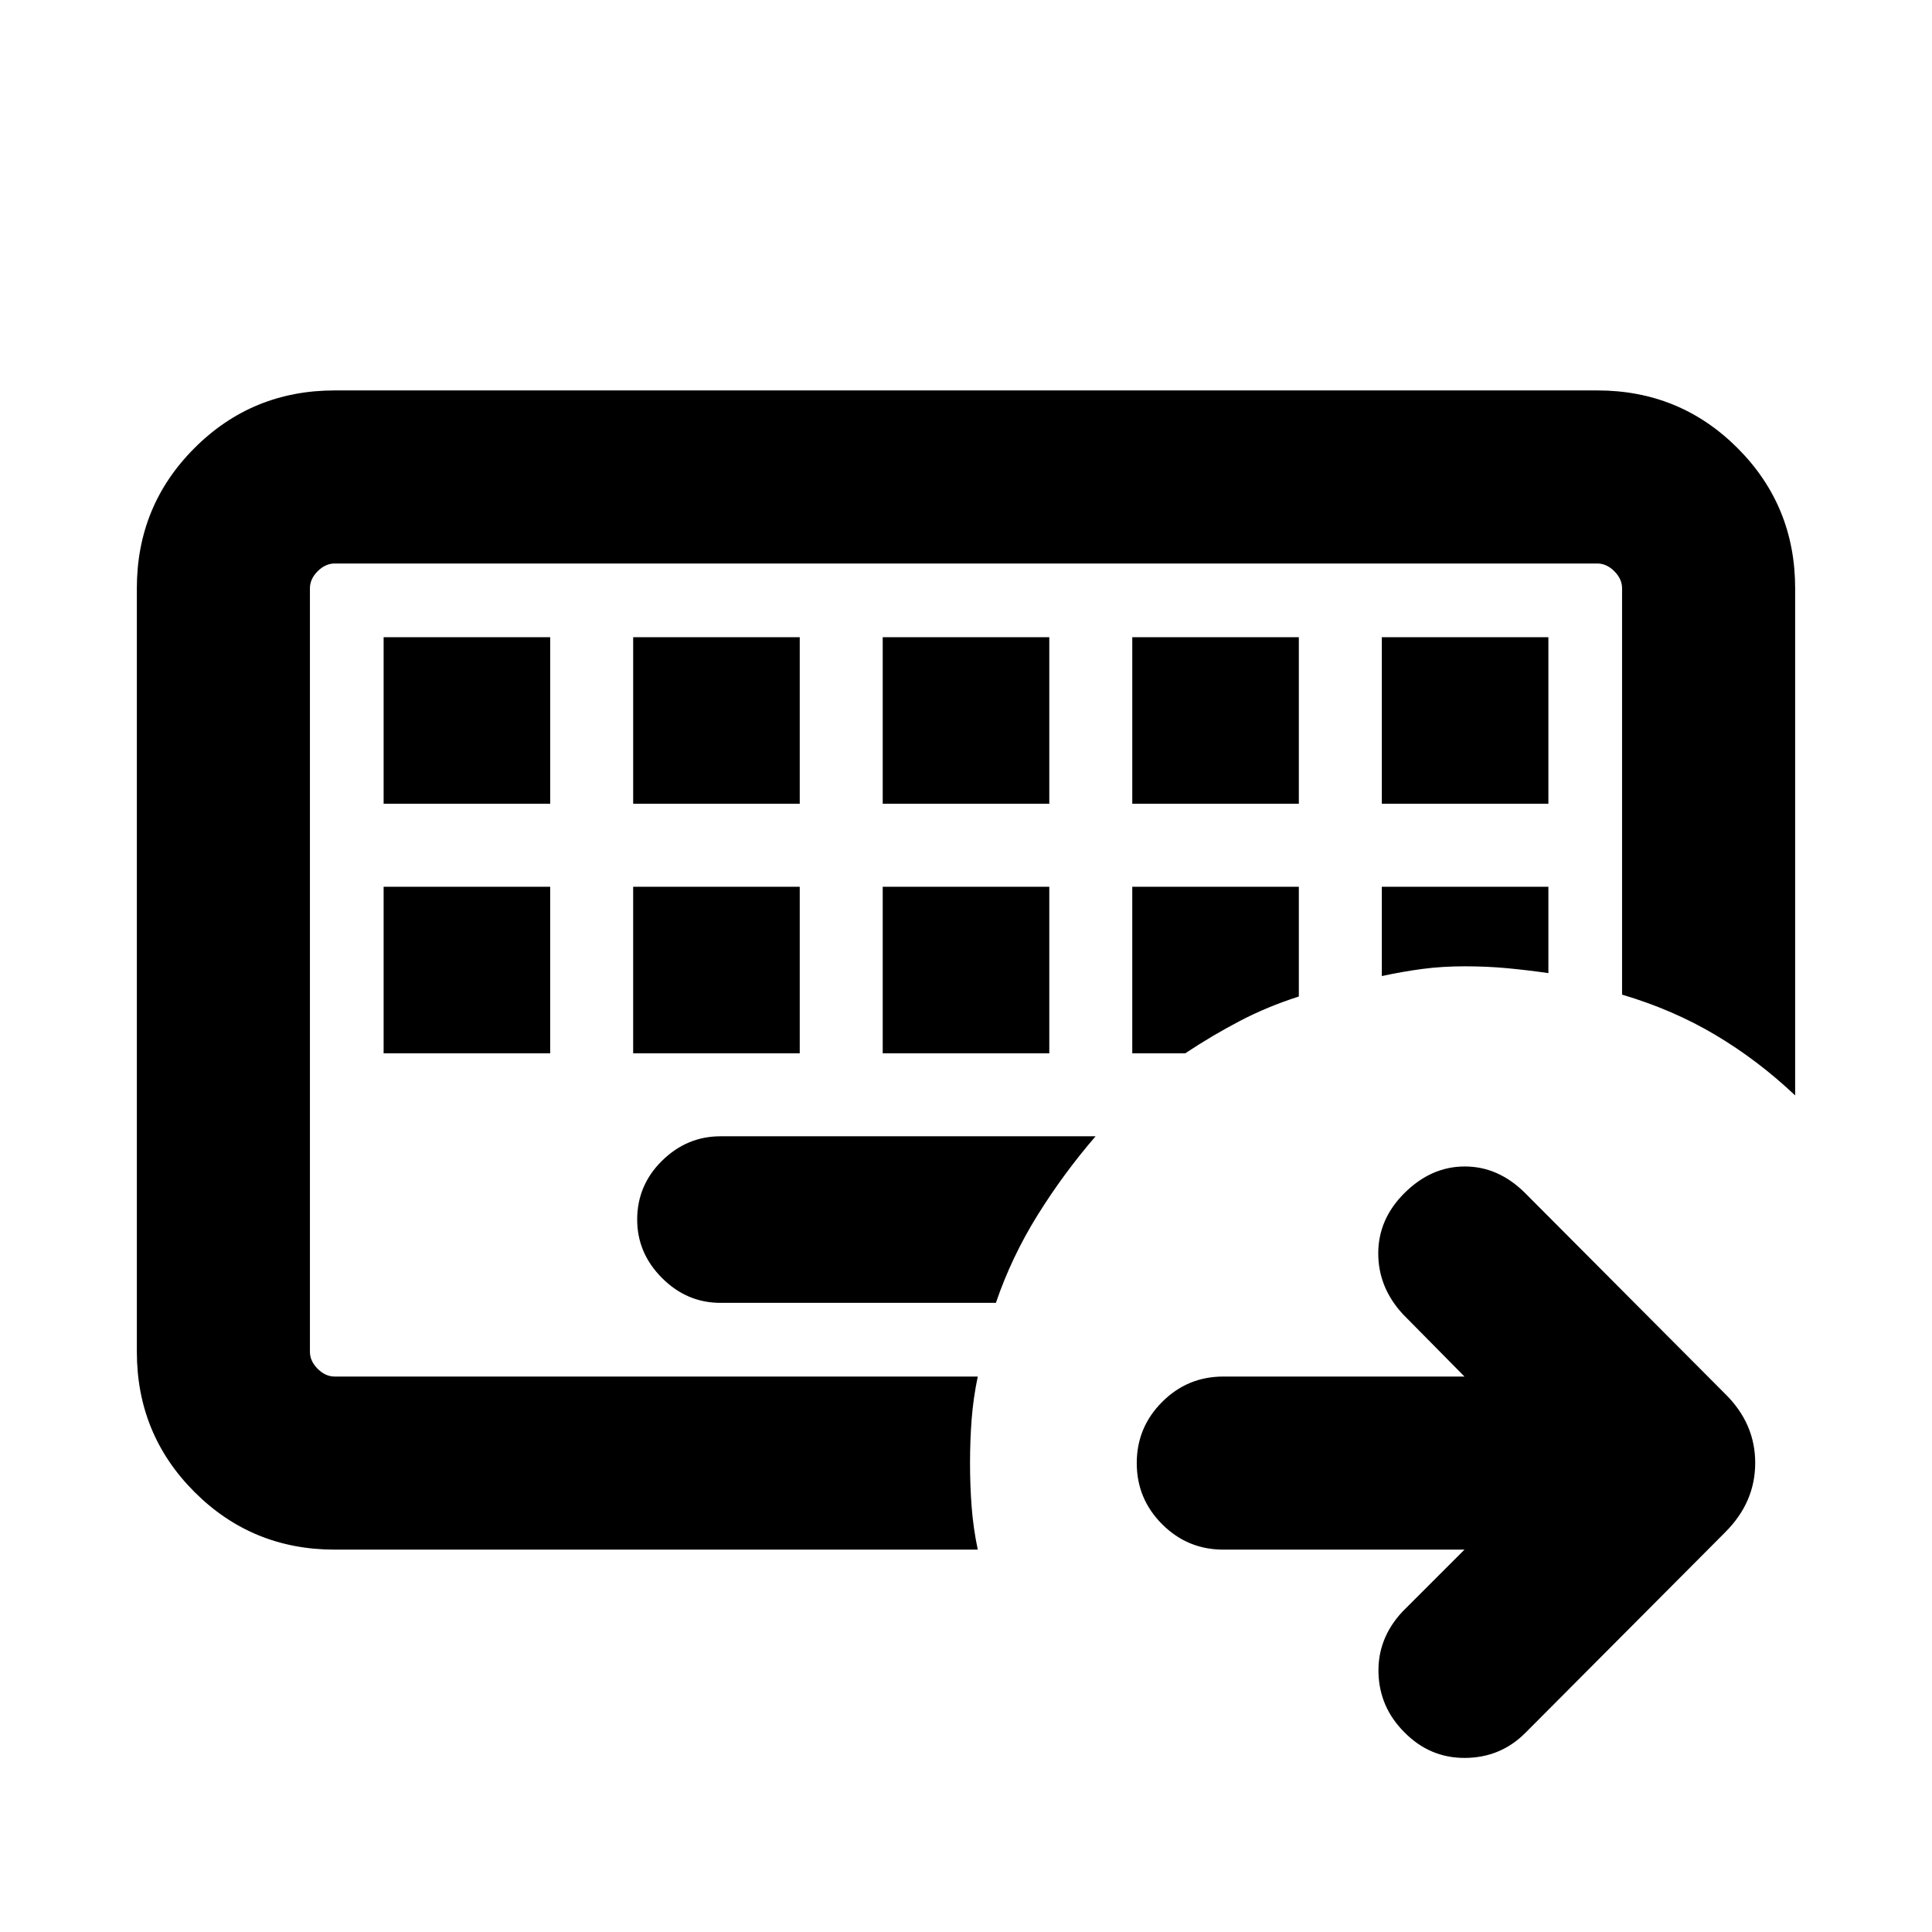 <svg xmlns="http://www.w3.org/2000/svg" height="24" viewBox="0 96 960 960" width="24"><path d="M154 780V376v404Zm12.309 85.999q-41.033 0-69.67-28.638Q68 808.724 68 767.691V388.309q0-41.033 28.638-69.67 28.637-28.638 69.67-28.638h627.382q41.033 0 69.67 28.638 28.638 28.637 28.638 69.67v251.998q-18.522-17.513-39.646-30.064Q831.23 597.692 806 590.231V388.309q0-4.616-3.846-8.463-3.847-3.846-8.463-3.846H166.309q-4.616 0-8.463 3.846-3.846 3.847-3.846 8.463v379.382q0 4.616 3.846 8.463 3.847 3.846 8.463 3.846h319.537q-2.231 10.692-3.038 21.192-.808 10.5-.808 21.807 0 11.308.808 21.808.807 10.499 3.038 21.192H166.309ZM358 743.384h136.846q7.846-22.923 20.731-43.615 12.884-20.692 28.807-39.153H358q-16.692 0-29.038 12.153-12.346 12.154-12.346 29.231 0 16.692 12.346 29.038T358 743.384ZM190.616 536.616v82.768h82.768v-82.768h-82.768Zm124 0v82.768h82.768v-82.768h-82.768Zm124 0v82.768h82.768v-82.768h-82.768Zm124 0v82.768h26.307q13.615-9 27.231-16.115 13.615-7.115 29.23-12.115v-54.538h-82.768Zm124 0V581q10.307-2.231 20.157-3.539 9.85-1.307 21.073-1.307 11 0 21.077.942 10.077.942 20.461 2.442v-42.922h-82.768Zm-496-124v82.768h82.768v-82.768h-82.768Zm124 0v82.768h82.768v-82.768h-82.768Zm124 0v82.768h82.768v-82.768h-82.768Zm124 0v82.768h82.768v-82.768h-82.768Zm124 0v82.768h82.768v-82.768h-82.768Zm41.078 453.383H607.846q-17.769 0-30.384-12.616-12.616-12.615-12.616-30.384t12.616-30.384Q590.077 780 607.846 780h119.848l-30.54-30.924q-12.308-13.308-12.308-30.269t12.923-29.884q13.308-13.308 30.077-13.308 16.769 0 30.076 13.308l99.384 99.769q14.846 14.664 14.846 34.216 0 19.553-14.846 34.399l-99.384 99.769q-12.307 12.307-29.902 12.423-17.595.115-30.251-12.808-12.307-12.307-12.807-29.384-.5-17.077 11.807-30.384l30.925-30.924Z"/></svg>